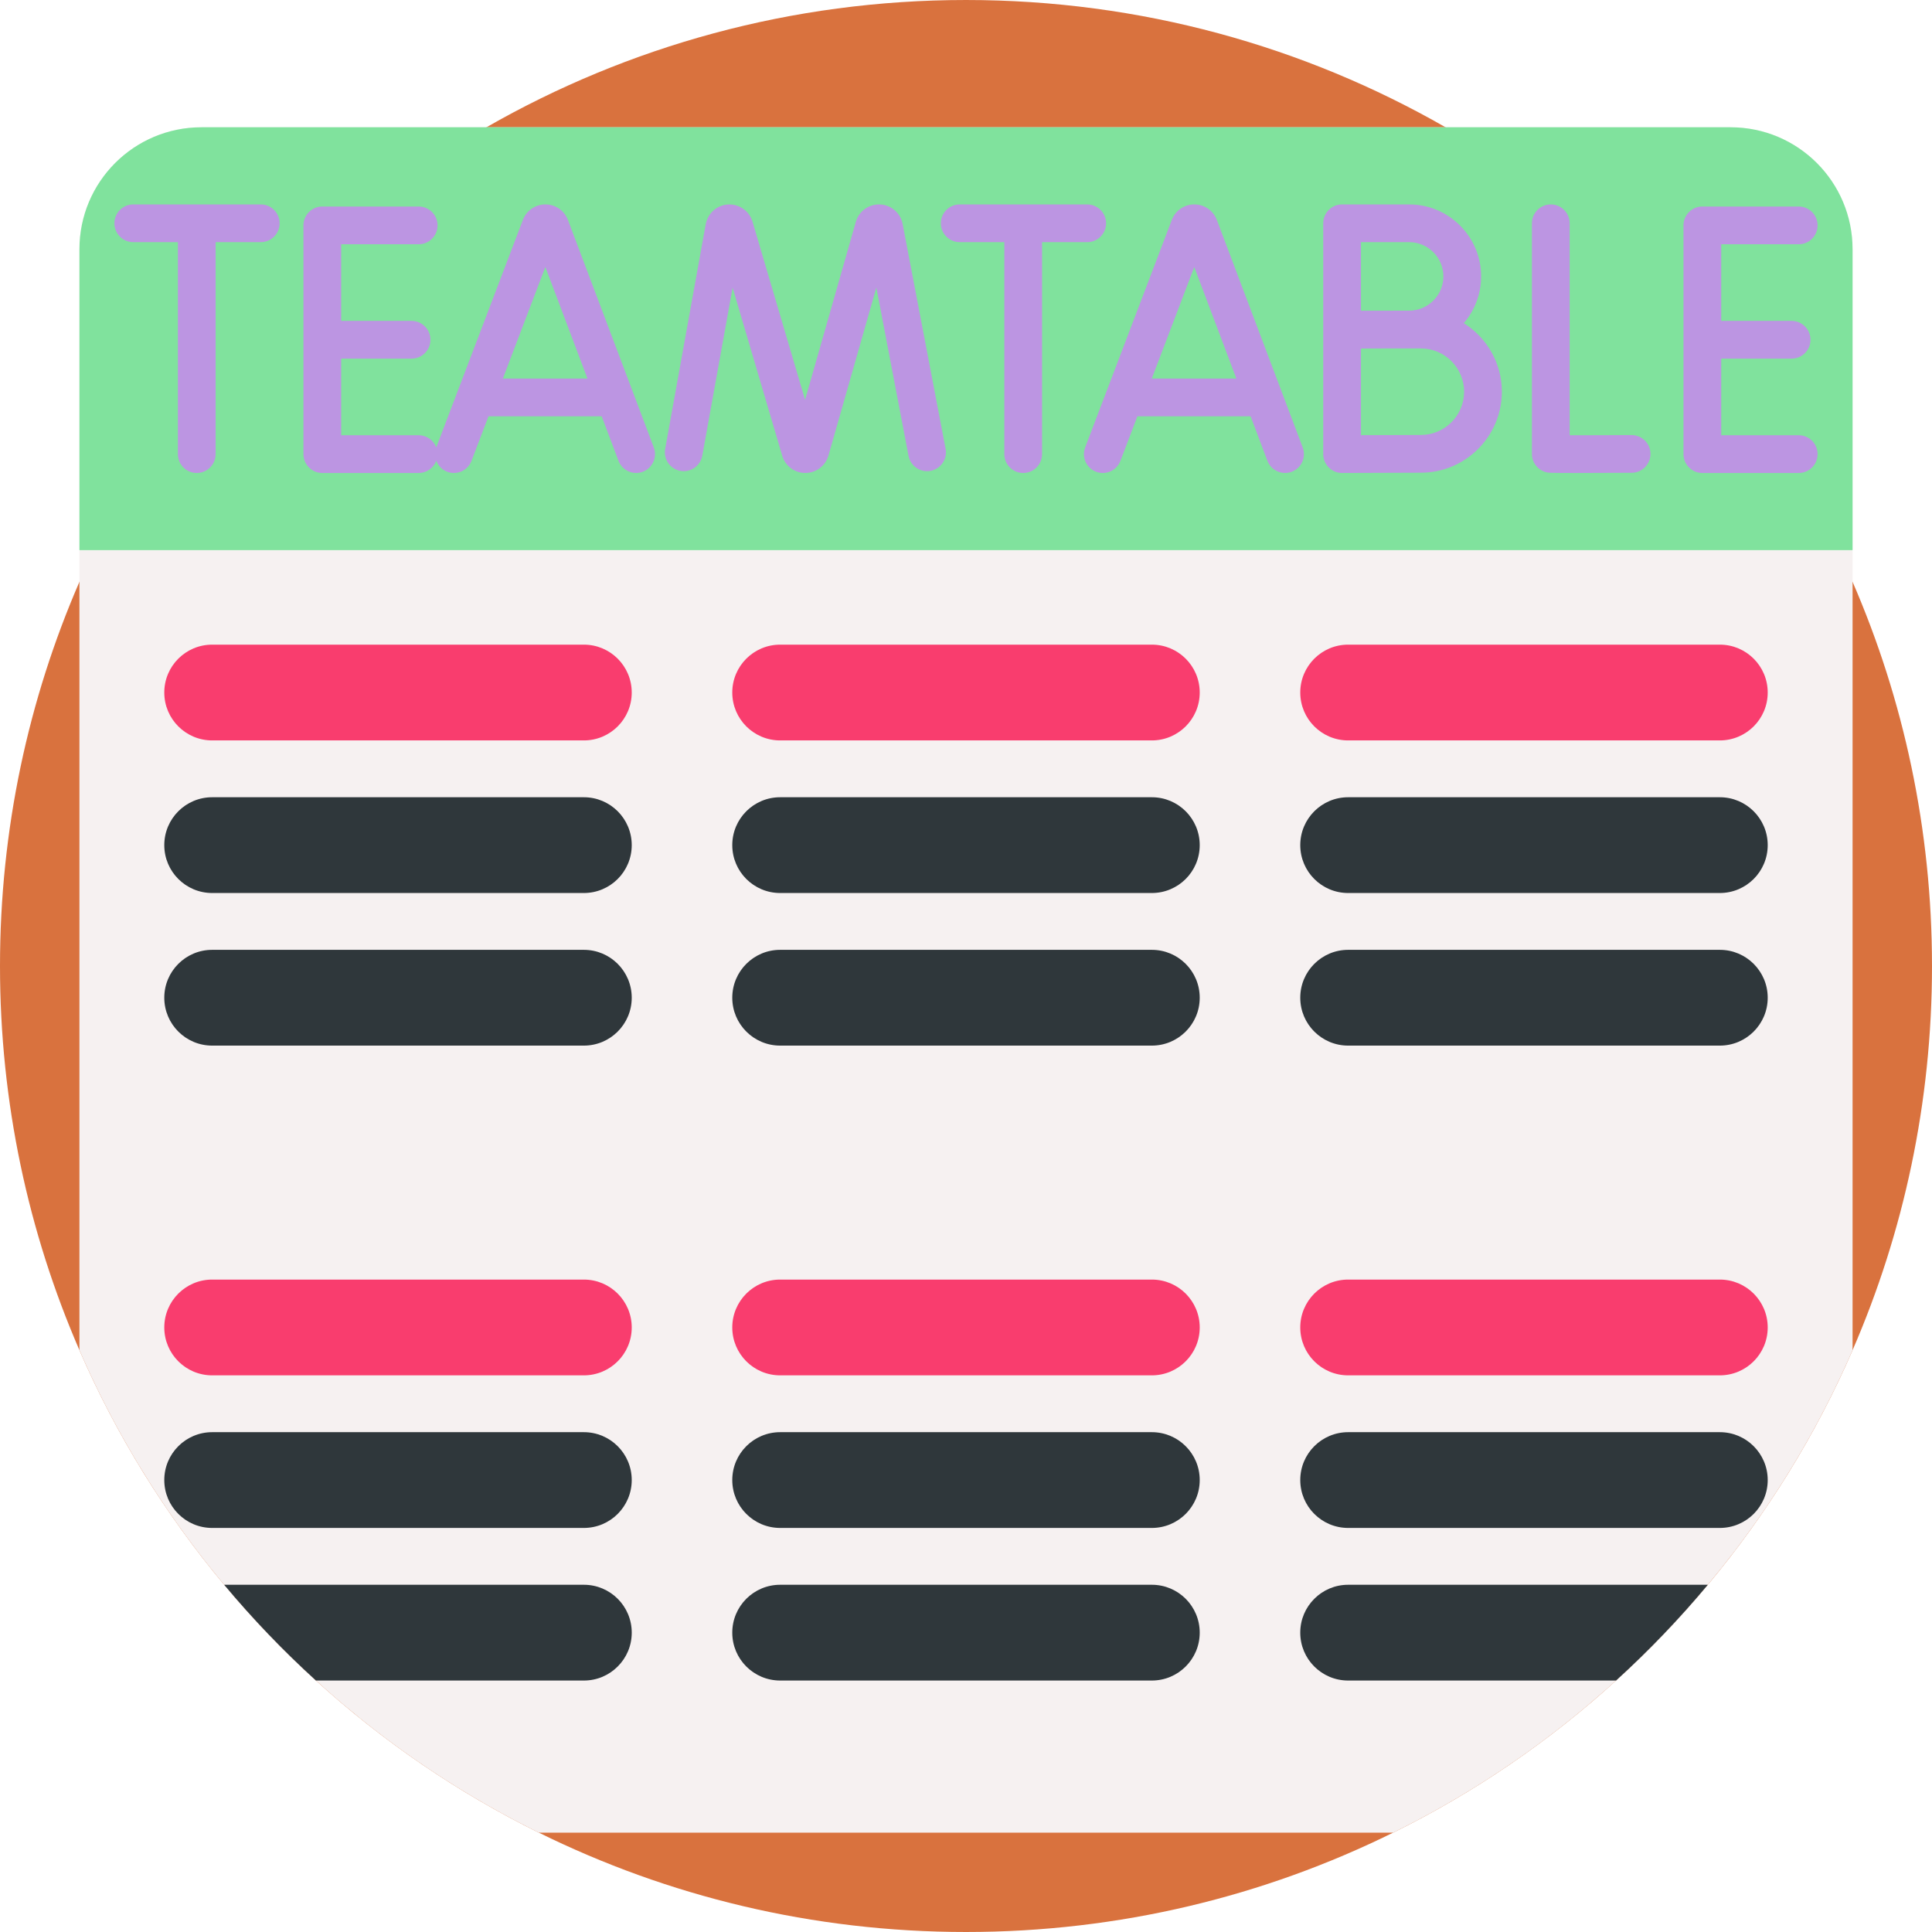 <svg id="Capa_1" enable-background="new 0 0 512 512" height="512" viewBox="0 0 512 512" width="512" xmlns="http://www.w3.org/2000/svg"><g><path d="m512 256c0 36.18-7.51 70.61-21.05 101.81-9.81 22.6-22.78 43.51-38.36 62.17-7.52 9.01-15.65 17.49-24.32 25.38-17.62 16.04-37.49 29.65-59.07 40.31-34.13 16.86-72.56 26.33-113.2 26.33s-79.07-9.47-113.2-26.33c-21.58-10.66-41.45-24.27-59.07-40.31-8.67-7.89-16.8-16.37-24.32-25.38-15.58-18.66-28.55-39.57-38.36-62.17-13.54-31.2-21.05-65.63-21.05-101.81s7.51-70.61 21.05-101.81c22.06-50.84 60.13-93.12 107.86-120.46 37.45-21.46 80.84-33.73 127.09-33.73s89.64 12.27 127.09 33.73c47.73 27.34 85.8 69.62 107.86 120.46 13.54 31.2 21.05 65.63 21.05 101.81z" fill="#d9723e"/><path d="m490.95 66.06v291.75c-24.16 55.68-67.53 101.09-121.75 127.86h-226.4c-54.22-26.77-97.59-72.18-121.75-127.86v-291.75c0-17.86 14.47-32.33 32.33-32.33h405.24c17.86 0 32.33 14.47 32.33 32.33z" fill="#f6f1f1"/><path d="m490.95 66.06v79.73h-469.9v-79.73c0-17.86 14.47-32.33 32.33-32.33h405.24c17.86 0 32.33 14.47 32.33 32.33z" fill="#80e29d"/><g><g><path d="m305.25 196.218h-98.5c-7.009 0-12.69-5.682-12.69-12.69 0-7.009 5.682-12.69 12.69-12.69h98.5c7.009 0 12.69 5.682 12.69 12.69 0 7.008-5.681 12.69-12.69 12.69z" fill="#f93d6e"/><g fill="#2f373b"><path d="m305.25 236.657h-98.5c-7.009 0-12.69-5.682-12.69-12.69 0-7.009 5.682-12.69 12.69-12.69h98.5c7.009 0 12.69 5.682 12.69 12.69 0 7.008-5.681 12.69-12.69 12.69z"/><path d="m305.25 277.096h-98.5c-7.009 0-12.69-5.682-12.69-12.69 0-7.009 5.682-12.69 12.69-12.69h98.5c7.009 0 12.69 5.682 12.69 12.69 0 7.008-5.681 12.69-12.69 12.69z"/></g></g><g><path d="m154.727 196.218h-98.5c-7.009 0-12.69-5.682-12.69-12.69 0-7.009 5.682-12.69 12.69-12.69h98.5c7.009 0 12.69 5.682 12.69 12.69.001 7.008-5.681 12.69-12.69 12.69z" fill="#f93d6e"/><g fill="#2f373b"><path d="m154.727 236.657h-98.5c-7.009 0-12.69-5.682-12.69-12.69 0-7.009 5.682-12.69 12.69-12.69h98.5c7.009 0 12.69 5.682 12.69 12.69.001 7.008-5.681 12.69-12.69 12.69z"/><path d="m154.727 277.096h-98.5c-7.009 0-12.69-5.682-12.69-12.69 0-7.009 5.682-12.69 12.69-12.69h98.5c7.009 0 12.69 5.682 12.69 12.69.001 7.008-5.681 12.69-12.69 12.69z"/></g></g><g><path d="m455.773 196.218h-98.5c-7.009 0-12.69-5.682-12.69-12.69 0-7.009 5.682-12.69 12.69-12.69h98.5c7.009 0 12.69 5.682 12.69 12.69 0 7.008-5.682 12.69-12.69 12.69z" fill="#f93d6e"/><g fill="#2f373b"><path d="m455.773 236.657h-98.5c-7.009 0-12.69-5.682-12.69-12.69 0-7.009 5.682-12.69 12.69-12.69h98.5c7.009 0 12.69 5.682 12.69 12.69 0 7.008-5.682 12.69-12.69 12.69z"/><path d="m455.773 277.096h-98.5c-7.009 0-12.69-5.682-12.69-12.69 0-7.009 5.682-12.69 12.69-12.69h98.5c7.009 0 12.69 5.682 12.69 12.69 0 7.008-5.682 12.69-12.69 12.69z"/></g></g></g><g><g><path d="m305.25 364.481h-98.5c-7.009 0-12.69-5.682-12.69-12.69 0-7.009 5.682-12.69 12.69-12.69h98.5c7.009 0 12.69 5.682 12.69 12.69 0 7.009-5.681 12.69-12.69 12.69z" fill="#f93d6e"/><g fill="#2f373b"><path d="m305.25 404.92h-98.5c-7.009 0-12.69-5.682-12.69-12.69 0-7.009 5.682-12.69 12.69-12.69h98.5c7.009 0 12.69 5.682 12.69 12.69 0 7.009-5.681 12.69-12.69 12.69z"/><path d="m305.25 445.359h-98.5c-7.009 0-12.69-5.682-12.69-12.69 0-7.009 5.682-12.69 12.69-12.69h98.5c7.009 0 12.69 5.682 12.69 12.69 0 7.008-5.681 12.69-12.69 12.69z"/></g></g><g><path d="m154.727 364.481h-98.5c-7.009 0-12.69-5.682-12.69-12.69 0-7.009 5.682-12.69 12.69-12.69h98.5c7.009 0 12.69 5.682 12.69 12.69.001 7.009-5.681 12.69-12.69 12.69z" fill="#f93d6e"/><g fill="#2f373b"><path d="m154.727 404.92h-98.5c-7.009 0-12.69-5.682-12.69-12.69 0-7.009 5.682-12.69 12.69-12.69h98.5c7.009 0 12.69 5.682 12.69 12.69.001 7.009-5.681 12.69-12.69 12.69z"/><path d="m167.42 432.67c0 3.51-1.42 6.68-3.72 8.97-2.29 2.3-5.46 3.72-8.97 3.72h-71c-8.67-7.89-16.8-16.37-24.32-25.38h95.32c7.01 0 12.69 5.68 12.69 12.69z"/></g></g><g><path d="m455.773 364.481h-98.5c-7.009 0-12.69-5.682-12.69-12.69 0-7.009 5.682-12.69 12.69-12.69h98.5c7.009 0 12.69 5.682 12.69 12.69 0 7.009-5.682 12.69-12.69 12.69z" fill="#f93d6e"/><g fill="#2f373b"><path d="m455.773 404.92h-98.5c-7.009 0-12.69-5.682-12.69-12.69 0-7.009 5.682-12.69 12.69-12.69h98.5c7.009 0 12.69 5.682 12.69 12.69 0 7.009-5.682 12.69-12.69 12.69z"/><path d="m452.59 419.98c-7.52 9.01-15.65 17.49-24.32 25.38h-71c-7.01 0-12.69-5.68-12.69-12.69 0-3.51 1.42-6.68 3.72-8.97 2.29-2.3 5.46-3.72 8.97-3.72z"/></g></g></g><g fill="#bc95e2"><path d="m322.467 58.266c-.017-.046-.035-.091-.054-.137-.989-2.404-3.307-3.957-5.906-3.957-.002 0-.005 0-.007 0-2.602.003-4.92 1.561-5.905 3.969-.015.038-.03.075-.044.113l-22.97 60.311c-.983 2.581.312 5.47 2.893 6.452 2.582.984 5.469-.313 6.452-2.893l4.494-11.801h30.005l4.448 11.787c.755 2.002 2.658 3.236 4.679 3.236.586 0 1.183-.104 1.765-.324 2.583-.975 3.887-3.859 2.912-6.443zm-17.238 42.058 11.262-29.571 11.16 29.571z"/><path d="m150.499 58.266c-.017-.046-.035-.091-.054-.137-.989-2.404-3.307-3.957-5.906-3.957-.002 0-.005 0-.007 0-2.602.003-4.92 1.561-5.905 3.969-.015.038-.03.075-.044.113l-22.969 60.309c-.719-1.878-2.527-3.218-4.658-3.218h-20.541v-20.307h18.657c2.761 0 5-2.239 5-5s-2.239-5-5-5h-18.657v-20.307h20.541c2.761 0 5-2.239 5-5s-2.239-5-5-5h-25.541c-2.761 0-5 2.239-5 5v60.614c0 2.761 2.239 5 5 5h25.541c2.143 0 3.956-1.355 4.668-3.249.487 1.295 1.487 2.39 2.882 2.921 2.581.984 5.469-.313 6.452-2.893l4.494-11.801h30.005l4.448 11.787c.755 2.002 2.658 3.236 4.679 3.236.586 0 1.183-.104 1.765-.324 2.583-.975 3.887-3.859 2.912-6.443zm-17.238 42.058 11.262-29.571 11.16 29.571z"/><path d="m239.19 59.281c-.578-2.839-3.001-4.936-5.894-5.099-2.888-.157-5.537 1.647-6.43 4.403-.019.057-.036.114-.052.171l-13.459 47.214-13.945-47.268c-.018-.06-.036-.119-.056-.178-.923-2.747-3.59-4.518-6.477-4.335-2.89.194-5.292 2.316-5.85 5.218l-10.752 59.57c-.491 2.718 1.315 5.318 4.032 5.809 2.716.491 5.318-1.315 5.809-4.032l8.037-44.531 13.157 44.594c.017.059.036.118.056.177.875 2.605 3.303 4.35 6.049 4.35h.033c2.76-.014 5.186-1.787 6.038-4.412.019-.057.036-.114.053-.172l12.705-44.566 8.526 44.612c.519 2.712 3.134 4.49 5.85 3.973 2.712-.519 4.491-3.137 3.973-5.85z"/><path d="m432.367 115.294c-4.87.027-11.81.063-16.393.051v-56.172c0-2.761-2.239-5-5-5s-5 2.239-5 5v61.121c0 2.436 1.755 4.517 4.156 4.928.35.06.73.125 7.439.125 3.239 0 7.955-.015 14.853-.054 2.761-.016 4.987-2.267 4.972-5.028-.015-2.76-2.25-4.945-5.027-4.971z"/><path d="m476.681 115.345h-20.541v-20.307h18.657c2.761 0 5-2.239 5-5s-2.239-5-5-5h-18.657v-20.307h20.541c2.761 0 5-2.239 5-5s-2.239-5-5-5h-25.541c-2.761 0-5 2.239-5 5v60.614c0 2.761 2.239 5 5 5h25.541c2.761 0 5-2.239 5-5s-2.239-5-5-5z"/><path d="m387.916 85.636c2.859-3.336 4.598-7.659 4.598-12.387 0-10.519-8.557-19.076-19.076-19.076h-17.769c-2.761 0-5 2.239-5 5v28.168.045 32.959c0 1.33.53 2.605 1.472 3.543.938.933 2.206 1.457 3.528 1.457h.022c.001 0 16.345-.073 20.85-.073 11.836 0 21.466-9.629 21.466-21.466 0-7.655-4.042-14.369-10.091-18.17zm-14.478-21.463c5.004 0 9.076 4.072 9.076 9.076s-4.071 9.076-9.076 9.076c-1.31 0-3.779.007-6.47.017h-6.299v-18.169zm3.103 51.1c-2.895 0-10.667.03-15.872.051v-22.959c1.937-.008 4.193-.017 6.315-.024h9.557c6.322 0 11.466 5.144 11.466 11.466s-5.144 11.466-11.466 11.466z"/><path d="m69.102 54.173h-33.783c-2.761 0-5 2.239-5 5s2.239 5 5 5h11.823v56.173c0 2.761 2.239 5 5 5s5-2.239 5-5v-56.173h11.96c2.761 0 5-2.239 5-5s-2.239-5-5-5z"/><path d="m288.12 64.173c2.761 0 5-2.239 5-5s-2.239-5-5-5h-33.783c-2.761 0-5 2.239-5 5s2.239 5 5 5h11.823v56.173c0 2.761 2.239 5 5 5s5-2.239 5-5v-56.173z"/></g></g></svg>